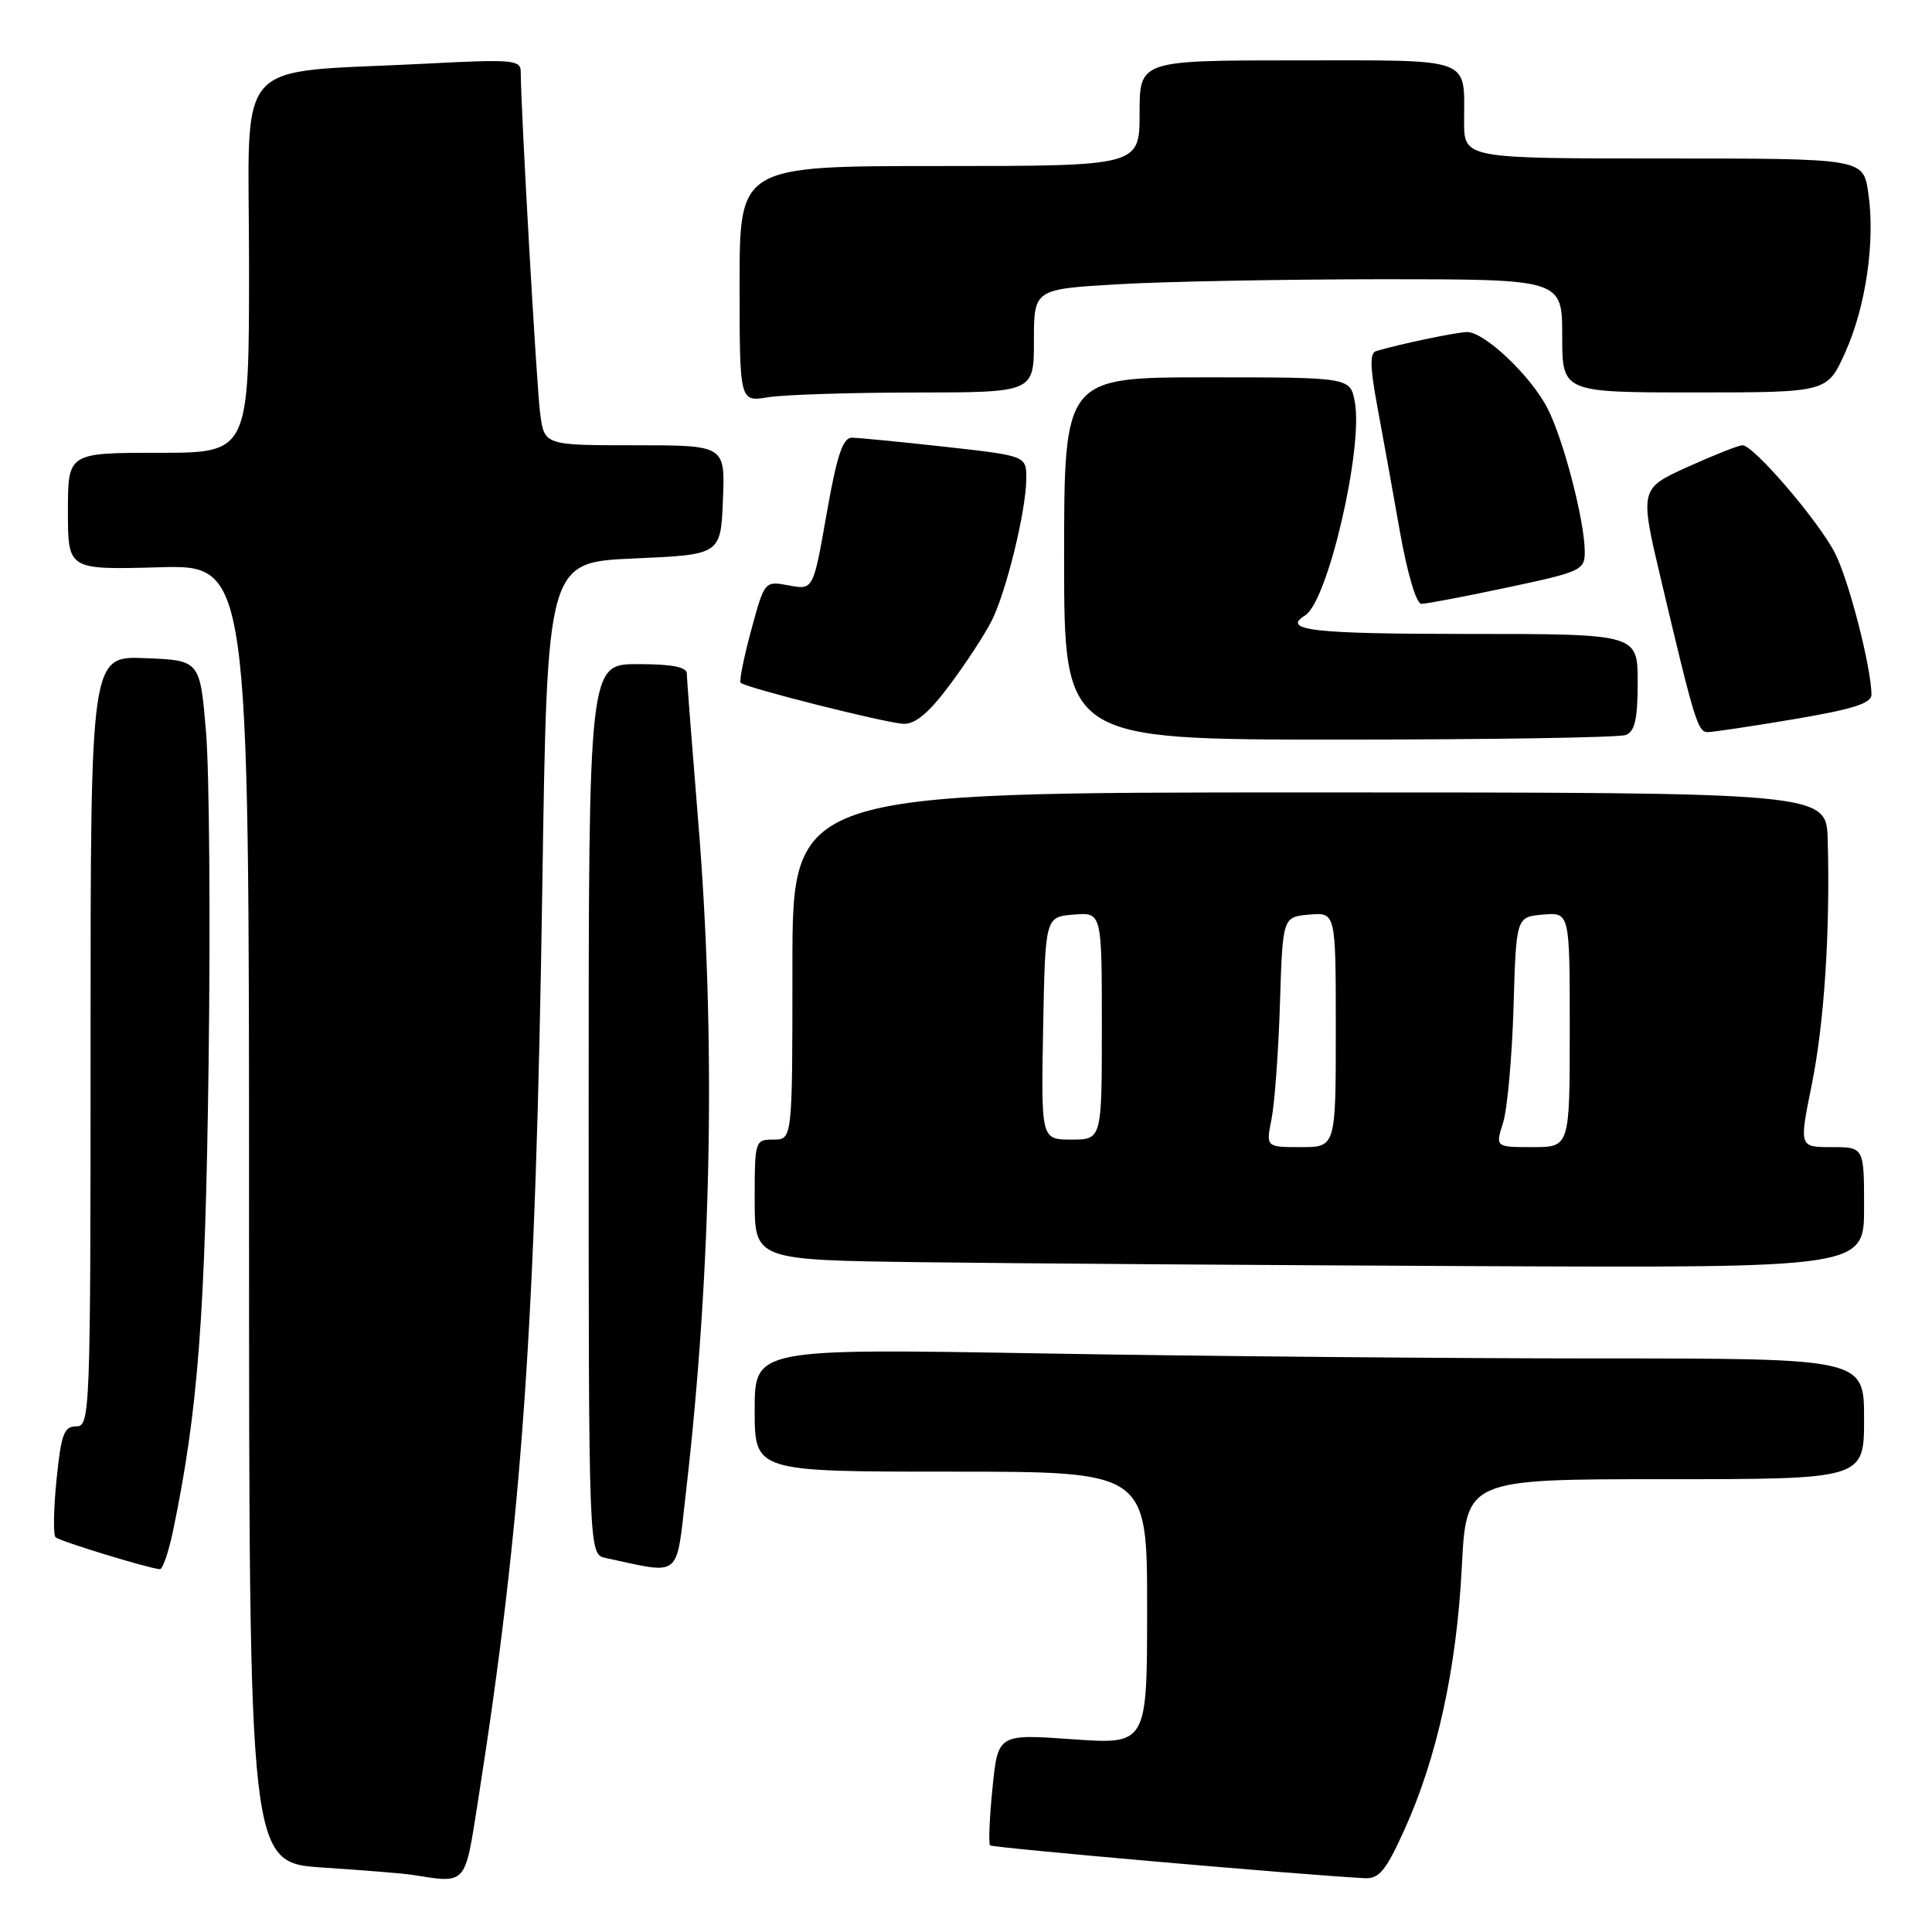 <?xml version="1.0" encoding="UTF-8" standalone="no"?>
<!DOCTYPE svg PUBLIC "-//W3C//DTD SVG 1.1//EN" "http://www.w3.org/Graphics/SVG/1.1/DTD/svg11.dtd" >
<svg xmlns="http://www.w3.org/2000/svg" xmlns:xlink="http://www.w3.org/1999/xlink" version="1.1" viewBox="0 0 256 256">
 <g >
 <path fill="currentColor"
d=" M 63.32 238.75 C 69.18 201.47 70.98 175.82 71.86 117.50 C 72.50 74.50 72.50 74.50 84.00 74.00 C 95.50 73.50 95.50 73.50 95.79 66.25 C 96.09 59.00 96.09 59.00 84.11 59.00 C 72.12 59.00 72.12 59.00 71.57 54.75 C 71.09 51.07 69.00 14.20 69.00 9.48 C 69.00 7.94 67.85 7.84 56.75 8.42 C 30.33 9.80 33.00 6.80 33.00 35.10 C 33.00 60.00 33.00 60.00 21.00 60.00 C 9.00 60.00 9.00 60.00 9.00 67.75 C 9.00 75.50 9.00 75.50 21.00 75.17 C 33.00 74.83 33.00 74.83 33.00 160.82 C 33.00 246.81 33.00 246.81 42.75 247.46 C 48.11 247.81 53.40 248.24 54.50 248.41 C 61.90 249.57 61.56 249.95 63.32 238.75 Z  M 186.08 242.48 C 190.42 232.92 193.01 221.06 193.69 207.75 C 194.29 196.00 194.29 196.00 220.65 196.00 C 247.00 196.00 247.00 196.00 247.00 188.00 C 247.00 180.00 247.00 180.00 211.75 180.00 C 192.36 180.00 159.29 179.70 138.25 179.34 C 100.00 178.68 100.00 178.68 100.00 186.84 C 100.00 195.00 100.00 195.00 126.00 195.00 C 152.00 195.00 152.00 195.00 152.00 213.08 C 152.00 231.16 152.00 231.16 142.11 230.46 C 132.23 229.76 132.23 229.76 131.51 236.94 C 131.11 240.89 130.97 244.30 131.19 244.52 C 131.51 244.84 171.91 248.39 180.81 248.87 C 182.73 248.98 183.63 247.89 186.08 242.48 Z  M 22.95 202.75 C 26.25 186.85 27.20 174.30 27.64 141.00 C 27.89 122.03 27.74 102.22 27.30 97.00 C 26.50 87.50 26.50 87.50 19.25 87.21 C 12.00 86.91 12.00 86.91 12.00 137.96 C 12.00 187.42 11.94 189.00 10.10 189.00 C 8.48 189.00 8.10 190.04 7.49 196.06 C 7.10 199.94 7.04 203.38 7.36 203.69 C 7.86 204.20 19.44 207.75 21.18 207.93 C 21.55 207.97 22.35 205.64 22.95 202.75 Z  M 90.89 197.75 C 94.33 167.95 94.88 137.49 92.49 108.50 C 91.68 98.60 91.01 89.94 91.01 89.25 C 91.00 88.38 89.03 88.00 84.50 88.00 C 78.00 88.00 78.00 88.00 78.00 146.98 C 78.00 205.96 78.00 205.96 80.25 206.44 C 90.44 208.62 89.55 209.34 90.89 197.75 Z  M 247.00 160.00 C 247.00 152.00 247.00 152.00 242.69 152.00 C 238.39 152.00 238.39 152.00 240.07 143.71 C 241.73 135.50 242.52 123.34 242.18 111.25 C 242.00 105.00 242.00 105.00 173.50 105.00 C 105.00 105.00 105.00 105.00 105.00 128.00 C 105.00 151.00 105.00 151.00 102.50 151.00 C 100.04 151.00 100.00 151.13 100.00 158.98 C 100.00 166.96 100.00 166.96 122.25 167.25 C 134.49 167.41 167.56 167.64 195.75 167.77 C 247.00 168.00 247.00 168.00 247.00 160.00 Z  M 215.42 97.39 C 216.63 96.93 217.00 95.30 217.00 90.39 C 217.00 84.00 217.00 84.00 194.50 84.00 C 173.97 84.00 169.74 83.52 172.94 81.54 C 175.94 79.69 180.66 59.38 179.52 53.25 C 178.91 50.00 178.91 50.00 159.95 50.00 C 141.00 50.00 141.00 50.00 141.00 74.00 C 141.00 98.00 141.00 98.00 177.42 98.00 C 197.45 98.00 214.55 97.73 215.42 97.39 Z  M 237.75 95.29 C 245.55 93.97 248.00 93.19 247.98 92.03 C 247.94 88.37 244.98 76.88 243.15 73.30 C 240.97 69.03 232.37 59.00 230.89 59.00 C 230.37 59.00 227.10 60.30 223.60 61.88 C 217.24 64.77 217.24 64.77 220.17 77.13 C 224.55 95.64 224.97 97.00 226.29 97.01 C 226.95 97.01 232.11 96.24 237.75 95.29 Z  M 125.85 90.75 C 128.01 87.86 130.49 84.06 131.38 82.30 C 133.34 78.44 135.96 67.66 135.99 63.45 C 136.00 60.40 136.00 60.40 125.20 59.20 C 119.27 58.54 113.71 58.00 112.86 58.00 C 111.67 58.00 110.88 60.40 109.53 68.09 C 107.76 78.18 107.76 78.18 104.53 77.57 C 101.31 76.97 101.31 76.97 99.53 83.53 C 98.55 87.14 97.93 90.26 98.14 90.47 C 98.80 91.13 117.37 95.81 119.72 95.91 C 121.28 95.97 123.09 94.46 125.85 90.75 Z  M 199.75 77.84 C 209.55 75.76 210.00 75.55 209.99 73.08 C 209.96 68.98 207.19 58.29 205.06 54.12 C 202.88 49.84 196.73 44.00 194.41 44.00 C 193.07 44.00 185.54 45.57 182.35 46.52 C 181.50 46.77 181.53 48.59 182.47 53.68 C 183.17 57.43 184.51 64.89 185.46 70.25 C 186.47 75.96 187.66 80.00 188.34 80.01 C 188.98 80.02 194.11 79.04 199.75 77.84 Z  M 121.25 52.01 C 137.00 52.00 137.00 52.00 137.00 45.15 C 137.00 38.31 137.00 38.31 148.25 37.66 C 154.44 37.30 170.19 37.01 183.25 37.00 C 207.00 37.00 207.00 37.00 207.00 44.50 C 207.00 52.00 207.00 52.00 224.56 52.00 C 242.11 52.00 242.11 52.00 244.48 46.75 C 247.25 40.62 248.51 31.89 247.55 25.51 C 246.88 21.00 246.88 21.00 220.44 21.00 C 194.00 21.00 194.00 21.00 194.00 16.08 C 194.00 7.48 195.41 8.00 171.89 8.00 C 151.00 8.00 151.00 8.00 151.00 15.00 C 151.00 22.00 151.00 22.00 124.50 22.00 C 98.00 22.00 98.00 22.00 98.00 37.63 C 98.00 53.26 98.00 53.26 101.75 52.64 C 103.81 52.30 112.59 52.02 121.25 52.01 Z  M 168.49 148.25 C 168.90 146.19 169.40 139.32 169.60 133.00 C 169.96 121.50 169.96 121.50 173.48 121.19 C 177.00 120.88 177.00 120.88 177.00 136.44 C 177.00 152.00 177.00 152.00 172.37 152.00 C 167.74 152.00 167.74 152.00 168.49 148.25 Z  M 199.17 148.75 C 199.73 146.96 200.35 140.10 200.55 133.50 C 200.90 121.50 200.90 121.50 204.45 121.19 C 208.00 120.88 208.00 120.88 208.00 136.44 C 208.00 152.00 208.00 152.00 203.07 152.00 C 198.14 152.00 198.14 152.00 199.17 148.75 Z  M 138.22 136.25 C 138.50 121.50 138.50 121.50 142.25 121.19 C 146.00 120.88 146.00 120.88 146.00 135.94 C 146.00 151.00 146.00 151.00 141.97 151.00 C 137.95 151.00 137.95 151.00 138.22 136.25 Z "/>
</g>
</svg>